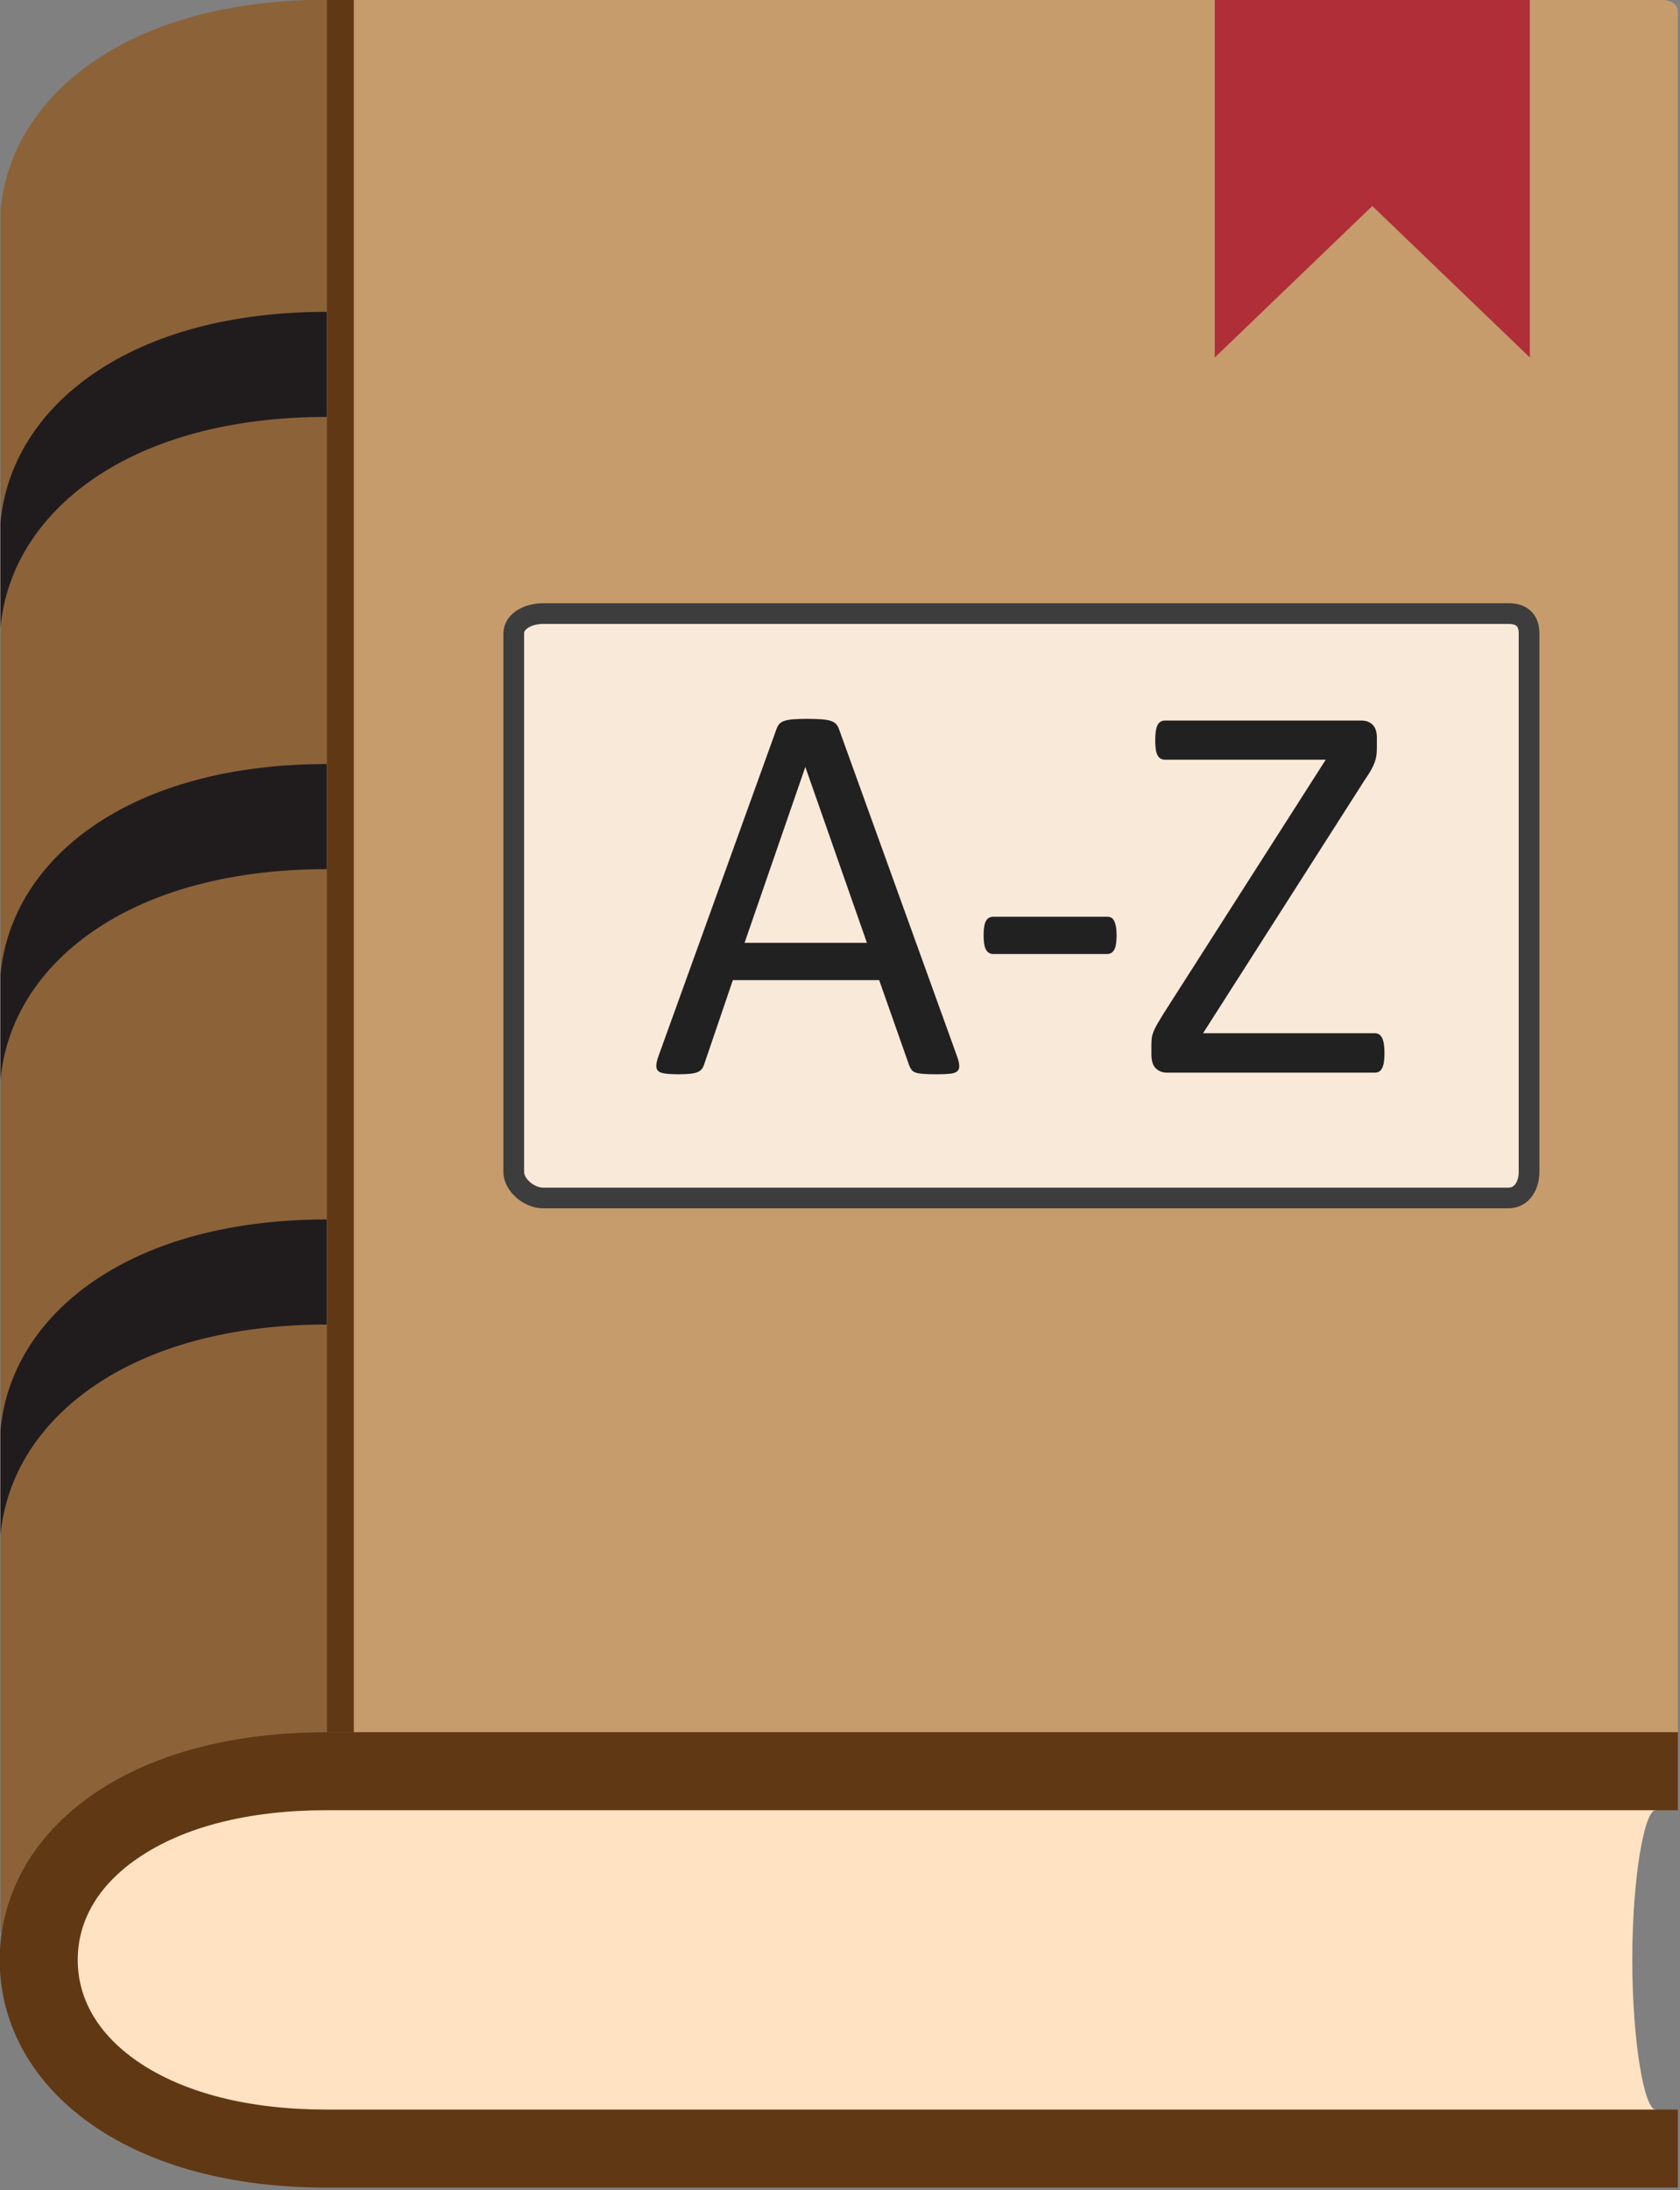<?xml version="1.0" encoding="UTF-8" standalone="no"?>
<svg
   xmlns:dc="http://purl.org/dc/elements/1.1/"
   xmlns:cc="http://creativecommons.org/ns#"
   xmlns:rdf="http://www.w3.org/1999/02/22-rdf-syntax-ns#"
   xmlns:svg="http://www.w3.org/2000/svg"
   xmlns="http://www.w3.org/2000/svg"
   xmlns:sodipodi="http://sodipodi.sourceforge.net/DTD/sodipodi-0.dtd"
   xmlns:inkscape="http://www.inkscape.org/namespaces/inkscape"
   version="1.1"
   x="0px"
   y="0px"
   width="86.03mm"
   height="112.096mm"
   viewBox="0 0 325.152 423.669"
   enable-background="new 0 0 1356 1648"
   xml:space="preserve"
   id="svg31"
   sodipodi:docname="dictionary.svg"
   inkscape:version="1.0.2-2 (e86c870879, 2021-01-15)"><rect x="0" y="0" width="325.152" height="423.669" fill="#808080" stroke="none"/><defs
   id="defs35" /><sodipodi:namedview
   pagecolor="#ffffff"
   bordercolor="#666666"
   borderopacity="1"
   objecttolerance="10"
   gridtolerance="10"
   guidetolerance="10"
   inkscape:pageopacity="0"
   inkscape:pageshadow="2"
   inkscape:window-width="1920"
   inkscape:window-height="1017"
   id="namedview33"
   showgrid="false"
   units="mm"
   inkscape:zoom="1.4588368"
   inkscape:cx="299.63891"
   inkscape:cy="182.93081"
   inkscape:window-x="-8"
   inkscape:window-y="-8"
   inkscape:window-maximized="1"
   inkscape:current-layer="svg31"
   inkscape:document-rotation="0" />
<g
   id="icon_dictonary"
   transform="matrix(0.308,0,0,0.308,-44.556,-44.71)">
	<path
   fill="#ffe2c2"
   d="m 1170.369,1376 c 0,-51.915 7.631,-94 14.631,-94 v -17 H 409.097 c -132.368,0 -239.672,49.696 -239.672,111 0,61.304 107.305,111 239.672,111 H 1185 v -17 c -7,0 -14.631,-42.085 -14.631,-94 z"
   id="path2" />
	<path
   fill="#8c6239"
   d="M 203.085,1272.044 C 240.095,1246.501 290.849,1233 349.857,1233 H 350 V 145 h -0.142 c -59.009,0 -109.762,13.501 -146.772,39.044 -34.415,23.751 -54.737,56.504 -58.085,93.115 v 1079.43 c 0,1.172 0.221,2.271 0.611,3.267 4.747,-34.465 24.729,-65.213 57.473,-87.812 z"
   id="path4" />
	<path
   fill="#c69c6d"
   d="M 1188.449,145 H 350 v 1088 h 849 V 152.053 c 0,-4.277 -4.951,-7.053 -10.551,-7.053 z"
   id="path6" />
	<path
   fill="#f9e9d9"
   stroke="#3d3d3d"
   stroke-width="13"
   stroke-miterlimit="10"
   d="m 1105.5,542.996 c 0,-8.006 -4.186,-12.496 -12.946,-12.496 H 485.805 c -8.76,0 -18.305,4.49 -18.305,12.496 v 338.24 c 0,8.006 9.545,16.264 18.305,16.264 h 606.749 c 8.761,0 12.946,-8.258 12.946,-16.264 z"
   id="path8" />
	<g
   id="g16">
		<path
   fill="#212121"
   d="m 745.997,808.38 c 0.91,2.508 1.394,4.529 1.452,6.066 0.057,1.539 -0.371,2.708 -1.281,3.504 -0.913,0.799 -2.422,1.309 -4.529,1.538 -2.109,0.227 -4.929,0.342 -8.459,0.342 -3.533,0 -6.353,-0.085 -8.459,-0.257 -2.11,-0.17 -3.704,-0.456 -4.785,-0.854 -1.085,-0.398 -1.881,-0.94 -2.393,-1.624 -0.514,-0.684 -0.999,-1.538 -1.453,-2.563 l -18.97,-53.833 h -91.943 l -18.115,53.149 c -0.342,1.025 -0.798,1.909 -1.367,2.648 -0.571,0.743 -1.396,1.367 -2.478,1.881 -1.084,0.512 -2.622,0.881 -4.614,1.11 -1.995,0.227 -4.587,0.342 -7.776,0.342 -3.306,0 -6.011,-0.145 -8.118,-0.427 -2.109,-0.286 -3.589,-0.825 -4.443,-1.624 -0.854,-0.796 -1.255,-1.966 -1.196,-3.503 0.056,-1.539 0.54,-3.56 1.453,-6.067 l 74.17,-205.42 c 0.454,-1.252 1.052,-2.278 1.795,-3.076 0.739,-0.796 1.82,-1.423 3.246,-1.88 1.424,-0.454 3.248,-0.769 5.469,-0.94 2.223,-0.171 5.042,-0.256 8.46,-0.256 3.645,0 6.665,0.085 9.058,0.256 2.393,0.171 4.328,0.486 5.811,0.94 1.479,0.457 2.619,1.111 3.418,1.965 0.796,0.854 1.423,1.909 1.88,3.162 z m -95.19,-181.323 h -0.171 l -38.11,110.229 h 76.904 z"
   id="path10" />
		<path
   fill="#212121"
   d="m 846.314,732.501 c 0,4.443 -0.513,7.52 -1.538,9.229 -1.025,1.709 -2.508,2.563 -4.443,2.563 h -71.436 c -2.051,0 -3.589,-0.881 -4.614,-2.649 -1.025,-1.765 -1.538,-4.812 -1.538,-9.143 0,-4.329 0.513,-7.349 1.538,-9.058 1.025,-1.709 2.563,-2.563 4.614,-2.563 h 71.436 c 0.91,0 1.735,0.171 2.478,0.513 0.74,0.342 1.367,0.999 1.881,1.965 0.512,0.969 0.91,2.195 1.195,3.674 0.283,1.482 0.427,3.306 0.427,5.469 z"
   id="path12" />
		<path
   fill="#212121"
   d="m 1014.649,806.5 c 0,2.166 -0.115,4.017 -0.342,5.554 -0.229,1.539 -0.599,2.82 -1.11,3.846 -0.514,1.025 -1.141,1.768 -1.881,2.222 -0.742,0.457 -1.623,0.684 -2.648,0.684 H 878.102 c -2.964,0 -5.356,-0.91 -7.178,-2.734 -1.824,-1.821 -2.734,-4.727 -2.734,-8.716 v -6.323 c 0,-1.479 0.086,-2.847 0.256,-4.102 0.172,-1.252 0.54,-2.59 1.111,-4.017 0.568,-1.423 1.367,-3.017 2.393,-4.785 1.025,-1.765 2.277,-3.845 3.76,-6.237 L 977.736,622.273 h -100.83 c -1.141,0 -2.109,-0.227 -2.905,-0.684 -0.799,-0.454 -1.453,-1.167 -1.965,-2.136 -0.514,-0.967 -0.885,-2.222 -1.111,-3.76 -0.229,-1.538 -0.342,-3.333 -0.342,-5.383 0,-2.278 0.112,-4.214 0.342,-5.811 0.227,-1.594 0.598,-2.905 1.111,-3.931 0.512,-1.025 1.166,-1.765 1.965,-2.222 0.796,-0.454 1.765,-0.684 2.905,-0.684 h 123.047 c 3.076,0 5.495,0.884 7.263,2.649 1.766,1.768 2.649,4.473 2.649,8.118 v 6.665 c 0,1.824 -0.115,3.447 -0.342,4.871 -0.229,1.426 -0.628,2.878 -1.196,4.358 -0.571,1.482 -1.341,3.076 -2.307,4.785 -0.97,1.709 -2.252,3.704 -3.846,5.981 L 900.66,794.024 h 108.008 c 1.936,0 3.418,0.97 4.443,2.905 1.026,1.939 1.538,5.128 1.538,9.571 z"
   id="path14" />
	</g>
	<polygon
   fill="#af2e38"
   points="908,145 908,369.684 1007,274.543 1106,369.684 1106,145 "
   id="polygon18" />
	<path
   fill="#603813"
   d="M 1199,1519 H 349.858 c -59.009,0 -109.762,-13.501 -146.772,-39.044 C 165.306,1453.883 144.5,1416.964 144.5,1376 c 0,-40.964 20.806,-77.883 58.585,-103.956 C 240.095,1246.501 290.849,1233 349.857,1233 H 1199 v 49 H 349.858 c -49.021,0 -90.15,10.503 -118.94,30.372 -24.479,16.895 -37.418,38.896 -37.418,63.628 0,24.732 12.939,46.733 37.418,63.628 28.79,19.869 69.919,30.372 118.94,30.372 H 1199 Z"
   id="path20" />
	<path
   fill="#201c1e"
   d="m 349.858,341 c -59.009,0 -109.762,13.501 -146.772,39.044 -34.415,23.751 -54.737,56.504 -58.085,93.115 v 66 c 3.348,-36.61 23.67,-69.363 58.085,-93.115 C 240.096,420.501 290.849,407 349.858,407 H 350 v -66 z"
   id="path22" />
	<path
   fill="#201c1e"
   d="m 349.858,911 c -59.009,0 -109.762,13.501 -146.772,39.044 -34.415,23.751 -54.737,56.505 -58.085,93.114 v 66 c 3.348,-36.609 23.67,-69.363 58.085,-93.114 C 240.096,990.501 290.849,977 349.858,977 H 350 v -66 z"
   id="path24" />
	<path
   fill="#201c1e"
   d="m 349.858,625 c -59.009,0 -109.762,13.501 -146.772,39.044 -34.415,23.751 -54.737,56.505 -58.085,93.114 v 66 c 3.348,-36.609 23.67,-69.363 58.085,-93.114 C 240.096,704.501 290.849,691 349.858,691 H 350 v -66 z"
   id="path26" />
	<rect
   x="350"
   y="145"
   fill="#603813"
   width="17"
   height="1088"
   id="rect28" />
</g>
</svg>
